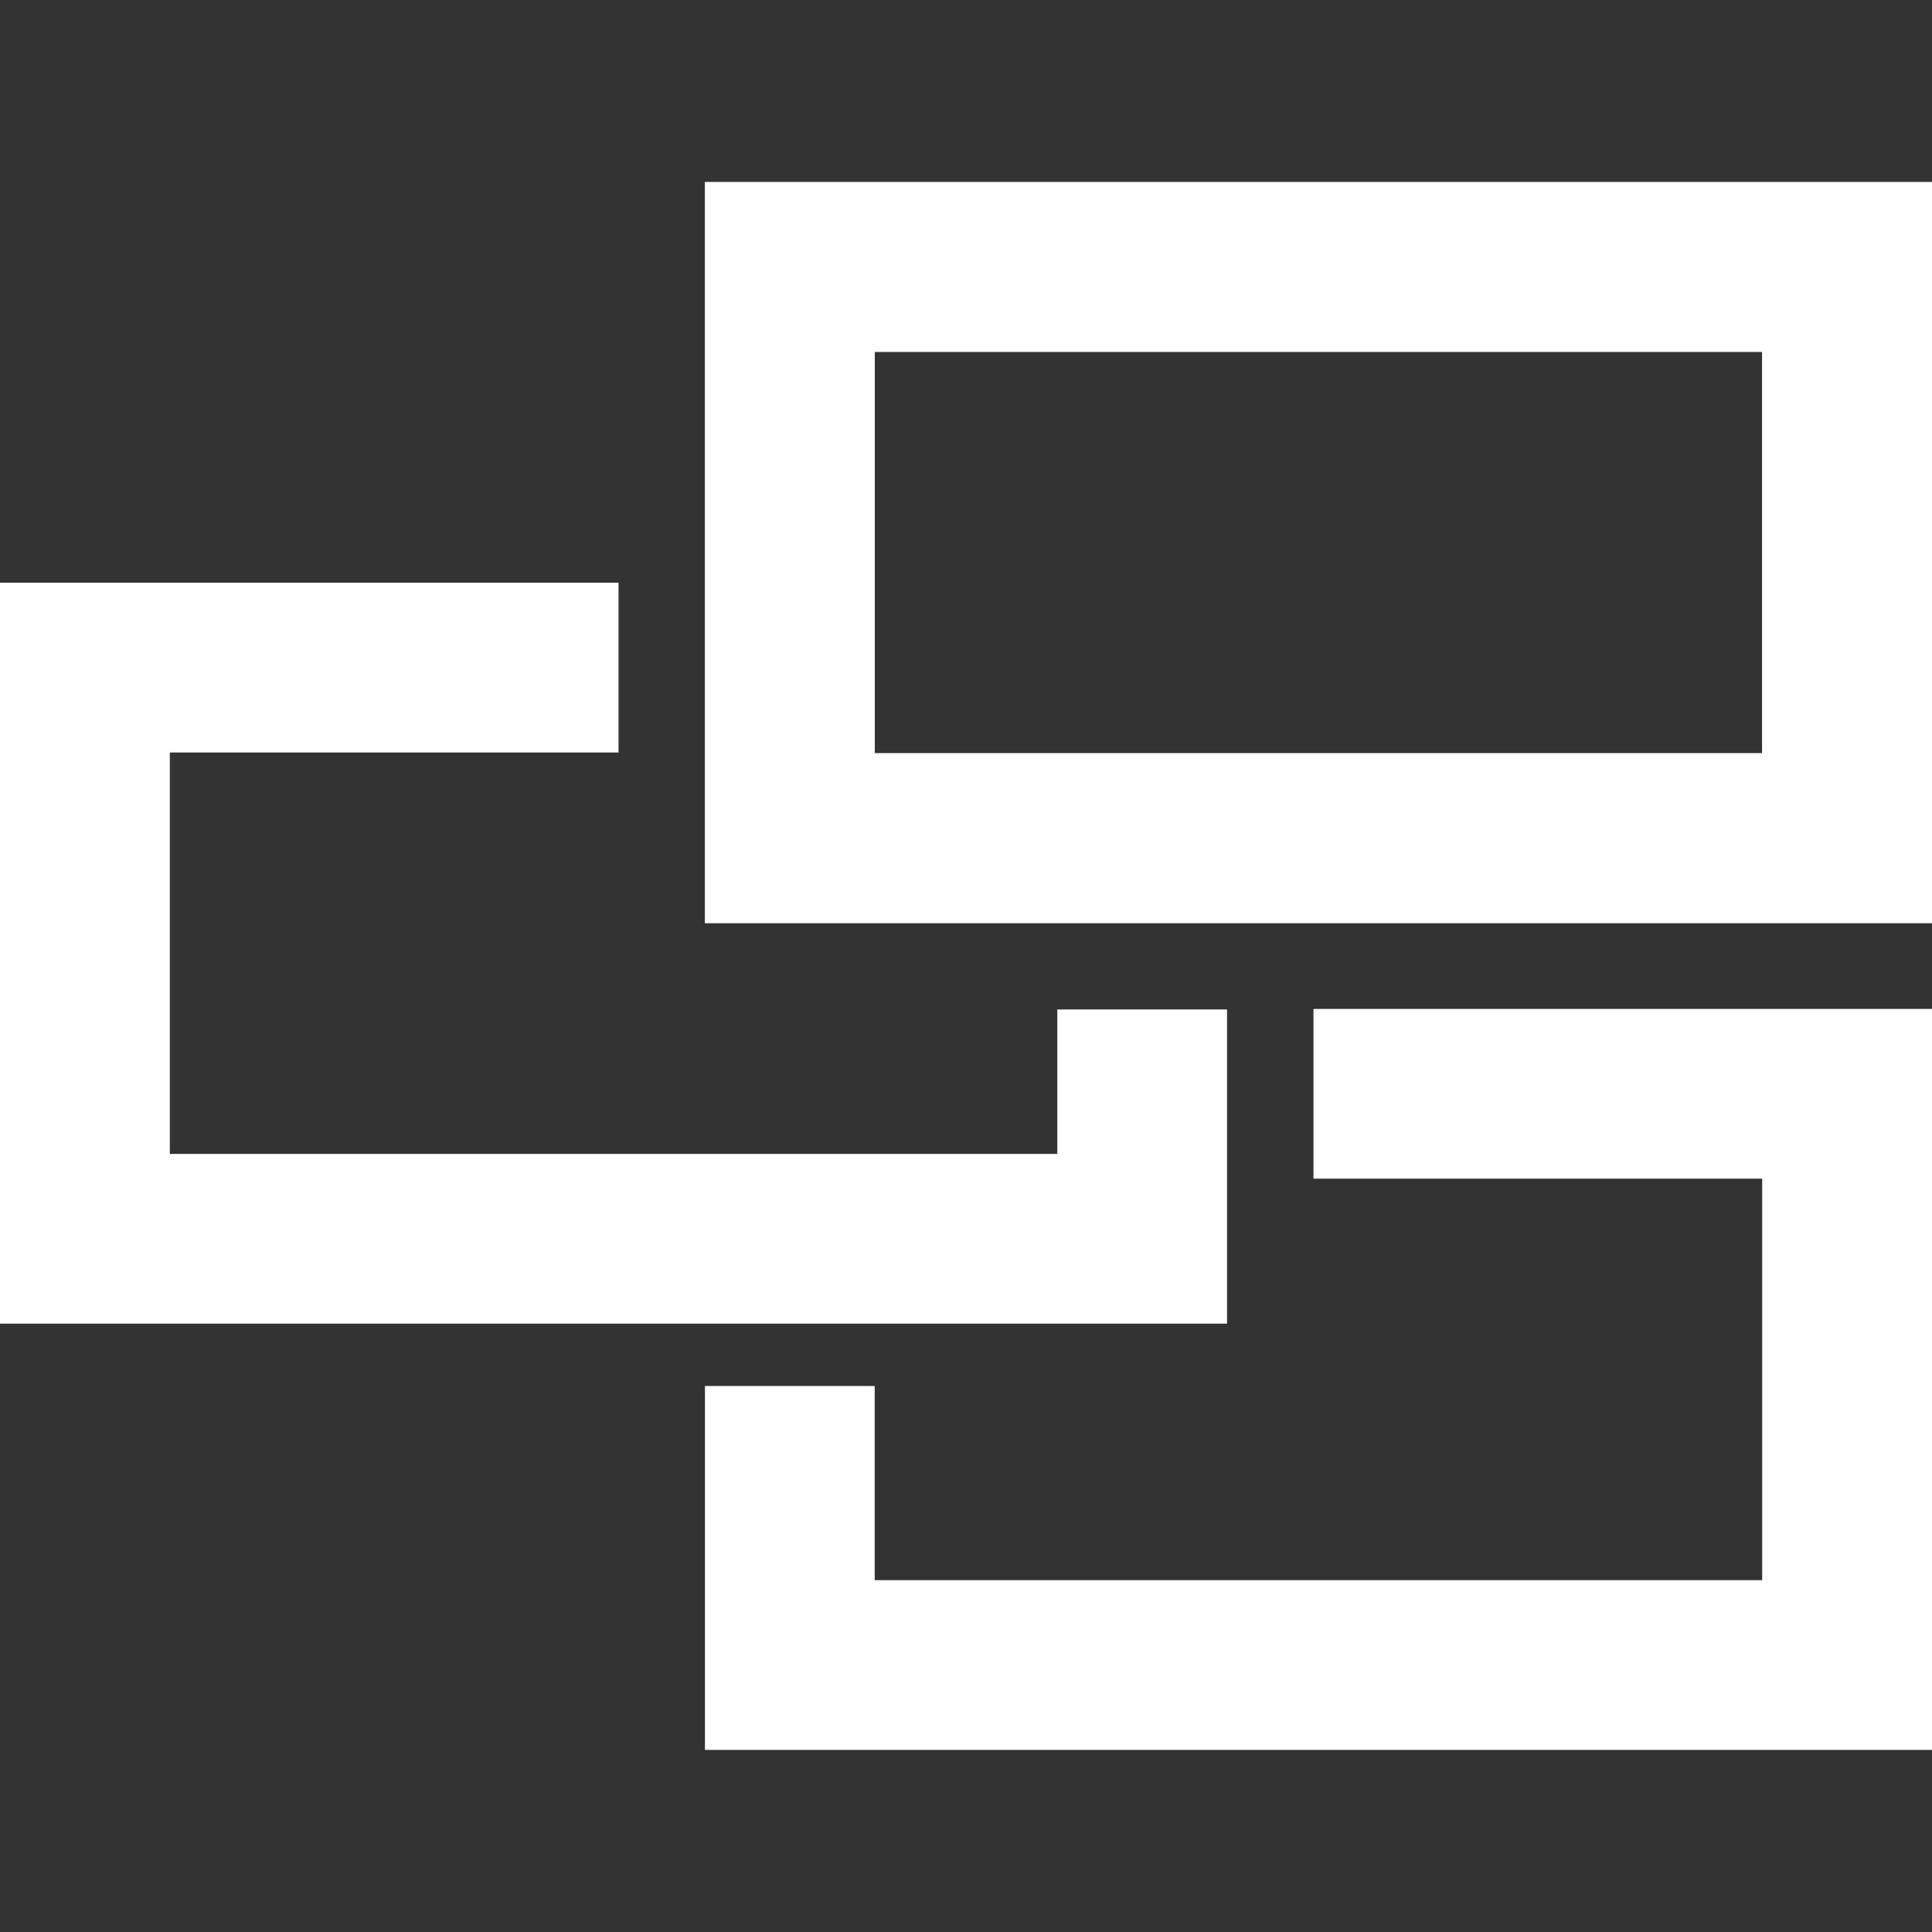 <?xml version="1.0" encoding="utf-8"?>
<!-- Generator: Adobe Illustrator 24.0.0, SVG Export Plug-In . SVG Version: 6.00 Build 0)  -->
<svg version="1.1" id="Layer_1" xmlns="http://www.w3.org/2000/svg" xmlns:xlink="http://www.w3.org/1999/xlink" x="0px" y="0px"
	 viewBox="0 0 256 256" style="enable-background:new 0 0 256 256;" xml:space="preserve">
<rect x="0" y="0" width="256" height="256" fill="#333333" stroke="none"/>
<style type="text/css">
	.st0{fill:#FFFFFF;}
</style>
<g>
	<g>
		<g>
			<g>
				<polygon class="st0" points="174.04,133.69 174.04,156.18 233.5,156.18 233.5,209.38 115.9,209.38 115.9,183.65 93.41,183.65 
					93.41,231.87 256,231.87 256,133.69 				"/>
			</g>
			<path class="st0" d="M93.41,24.13v98.18H256V24.13H93.41z M115.9,99.82V46.62h117.6v53.19H115.9z"/>
			<g>
				<polygon class="st0" points="140.1,133.76 140.1,152.9 22.5,152.9 22.5,99.71 81.96,99.71 81.96,77.21 0,77.21 0,175.39 
					162.59,175.39 162.59,133.76 				"/>
				<rect x="101.99" y="77.21" class="st0" width="5.33" height="22.5"/>
				<rect x="140.1" y="108.4" class="st0" width="22.5" height="5.33"/>
			</g>
			<g>
				<path class="st0" d="M93.41,24.13v98.18H256V24.13H93.41z M115.9,99.82V46.62h117.6v53.19H115.9z"/>
			</g>
		</g>
	</g>
</g>
</svg>
